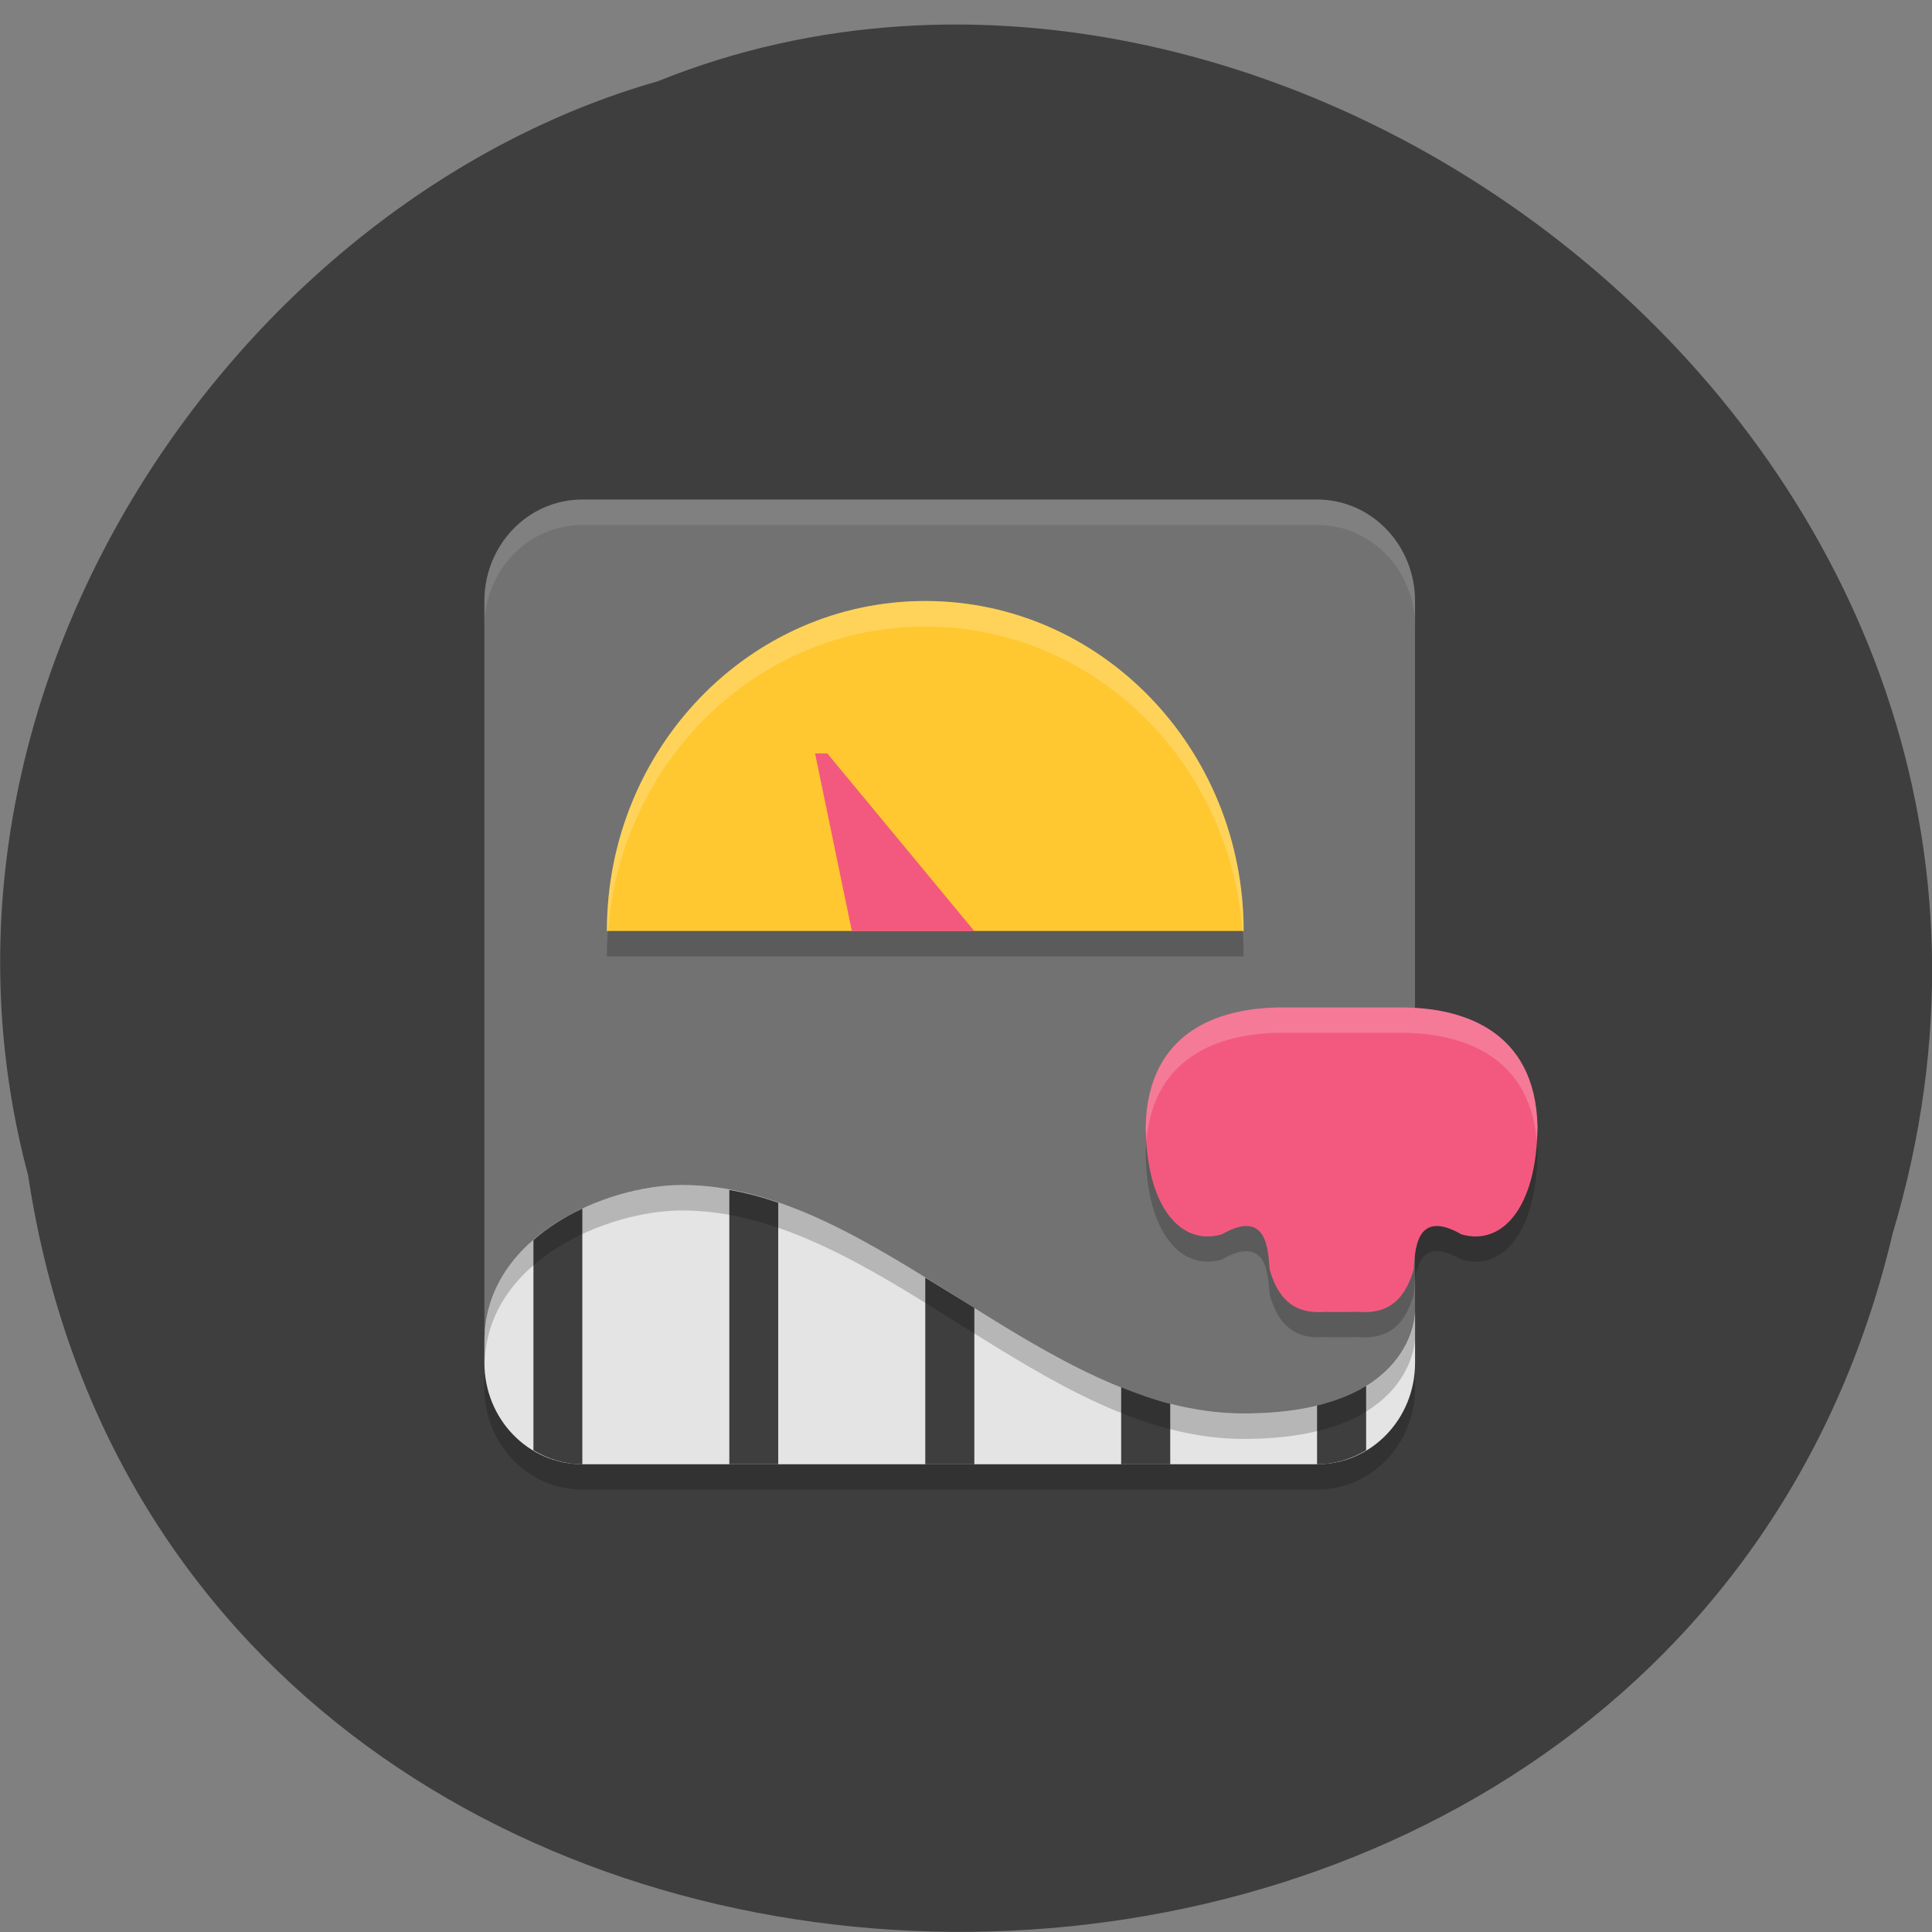 <svg xmlns="http://www.w3.org/2000/svg" viewBox="0 0 48 48"><rect x="0" y="0" width="48" height="48" fill="#808080" stroke="none"/><path d="m 0.703 29.23 c 3.715 24.41 40.727 25.14 46.32 1.414 c 5.758 -19.211 -15.09 -34.918 -30.68 -28.625 c -10.441 2.977 -18.875 15.15 -15.637 27.21" fill="#3e3e3e"/><path d="m 16.941 30.07 c -1.863 0 -4.906 1.262 -4.906 3.879 v 0.535 c 0 1.398 1.086 2.523 2.434 2.523 h 18.254 c 1.348 0 2.434 -1.125 2.434 -2.523 v -1.262 c 0 0 0 2.523 -4.258 2.523 c -4.996 0 -9.129 -5.676 -13.957 -5.676" fill-opacity="0.2"/><path d="m 34.836 34.12 l 0.32 -0.996 v -18.19 c 0 -1.395 -1.086 -2.523 -2.434 -2.523 h -18.254 c -1.348 0 -2.434 1.129 -2.434 2.523 v 18.16 l 0.293 0.766 c 0.5 1.297 1.117 2.059 2.465 2.059 h 17.484 c 1.348 0 2.129 -0.477 2.559 -1.801" fill="#727272"/><path d="m 30.898 23.762 h -15.82 c 0 -4.527 3.543 -8.199 7.91 -8.199 c 4.367 0 7.91 3.672 7.91 8.199" fill-opacity="0.2"/><path d="m 30.898 23.13 h -15.82 c 0 -4.527 3.543 -8.199 7.91 -8.199 c 4.367 0 7.91 3.672 7.91 8.199" fill="#ffc831"/><path d="m 20.25 18.719 h 0.305 l 3.652 4.414 h -3.043" fill="#f3597e"/><path d="m 31.855 25.656 c -1.473 0 -3.34 0.531 -3.391 2.969 c 0.02 2.027 0.895 2.961 1.891 2.668 c 1.176 -0.676 1.145 0.48 1.191 0.879 c 0.23 0.809 0.68 1.105 1.371 1.047 h 0.043 v 0.004 h 0.605 l 0.18 -0.004 c 0.691 0.059 1.141 -0.238 1.375 -1.047 c 0.043 -0.398 0.012 -1.555 1.188 -0.879 c 1 0.293 1.871 -0.641 1.891 -2.668 c -0.051 -2.438 -1.918 -2.969 -3.387 -2.969" fill-opacity="0.2"/><path d="m 31.855 25.03 c -1.473 0 -3.34 0.527 -3.391 2.965 c 0.02 2.027 0.895 2.965 1.891 2.672 c 1.176 -0.676 1.145 0.48 1.191 0.879 c 0.23 0.805 0.68 1.105 1.371 1.047 h 0.043 v 0.004 h 0.605 v -0.004 h 0.18 c 0.691 0.059 1.141 -0.242 1.375 -1.047 c 0.043 -0.398 0.012 -1.555 1.188 -0.879 c 1 0.293 1.871 -0.645 1.891 -2.672 c -0.051 -2.438 -1.918 -2.965 -3.387 -2.965" fill="#f3597e"/><path d="m 16.941 29.441 c -1.863 0 -4.906 1.262 -4.906 3.883 v 0.535 c 0 1.395 1.086 2.52 2.434 2.52 h 18.254 c 1.348 0 2.434 -1.125 2.434 -2.52 v -1.262 c 0 0 0 2.52 -4.258 2.52 c -4.996 0 -9.129 -5.676 -13.957 -5.676" fill="#e4e4e4"/><path d="m 18.12 29.563 v 6.816 h 1.215 v -6.496 c -0.402 -0.141 -0.805 -0.246 -1.215 -0.32 m -3.652 0.465 c -0.438 0.203 -0.852 0.465 -1.215 0.781 v 5.223 c 0.359 0.215 0.77 0.348 1.215 0.348 m 8.52 -4.637 v 4.637 h 1.219 v -3.887 c -0.406 -0.254 -0.813 -0.496 -1.219 -0.75 m 10.953 2.688 c -0.316 0.195 -0.715 0.363 -1.219 0.488 v 1.461 c 0.445 0 0.859 -0.133 1.219 -0.348 m -6.086 -1.566 v 1.914 h 1.219 v -1.504 c -0.41 -0.105 -0.816 -0.25 -1.219 -0.41" fill="#3e3e3e"/><path d="m 16.941 29.441 c -1.863 0 -4.906 1.262 -4.906 3.883 v 0.535 c 0 0.012 0.004 0.027 0.004 0.039 c 0.043 -2.582 3.055 -3.824 4.906 -3.824 c 4.828 0 8.957 5.676 13.957 5.676 c 4.258 0 4.258 -2.523 4.258 -2.523 v -0.629 c 0 0 0 2.52 -4.258 2.52 c -5 0 -9.129 -5.676 -13.957 -5.676" fill-opacity="0.2"/><g fill="#fff"><path d="m 14.469 12.41 c -1.348 0 -2.434 1.125 -2.434 2.523 v 0.633 c 0 -1.398 1.086 -2.523 2.434 -2.523 h 18.254 c 1.348 0 2.434 1.125 2.434 2.523 v -0.633 c 0 -1.398 -1.086 -2.523 -2.434 -2.523" fill-opacity="0.102"/><g fill-opacity="0.2"><path d="m 22.988 14.934 c -4.367 0 -7.91 3.672 -7.91 8.199 h 0.031 c 0.313 -4.23 3.715 -7.566 7.879 -7.566 c 4.164 0 7.566 3.336 7.879 7.566 h 0.031 c 0 -4.527 -3.543 -8.199 -7.91 -8.199"/><path d="m 31.855 25.03 c -1.473 0 -3.34 0.527 -3.391 2.965 c 0 0.121 0.016 0.223 0.02 0.332 c 0.195 -2.18 1.965 -2.668 3.371 -2.668 h 2.953 c 1.406 0 3.176 0.492 3.371 2.668 c 0.004 -0.109 0.02 -0.211 0.02 -0.332 c -0.051 -2.438 -1.922 -2.965 -3.391 -2.965"/></g></g></svg>
